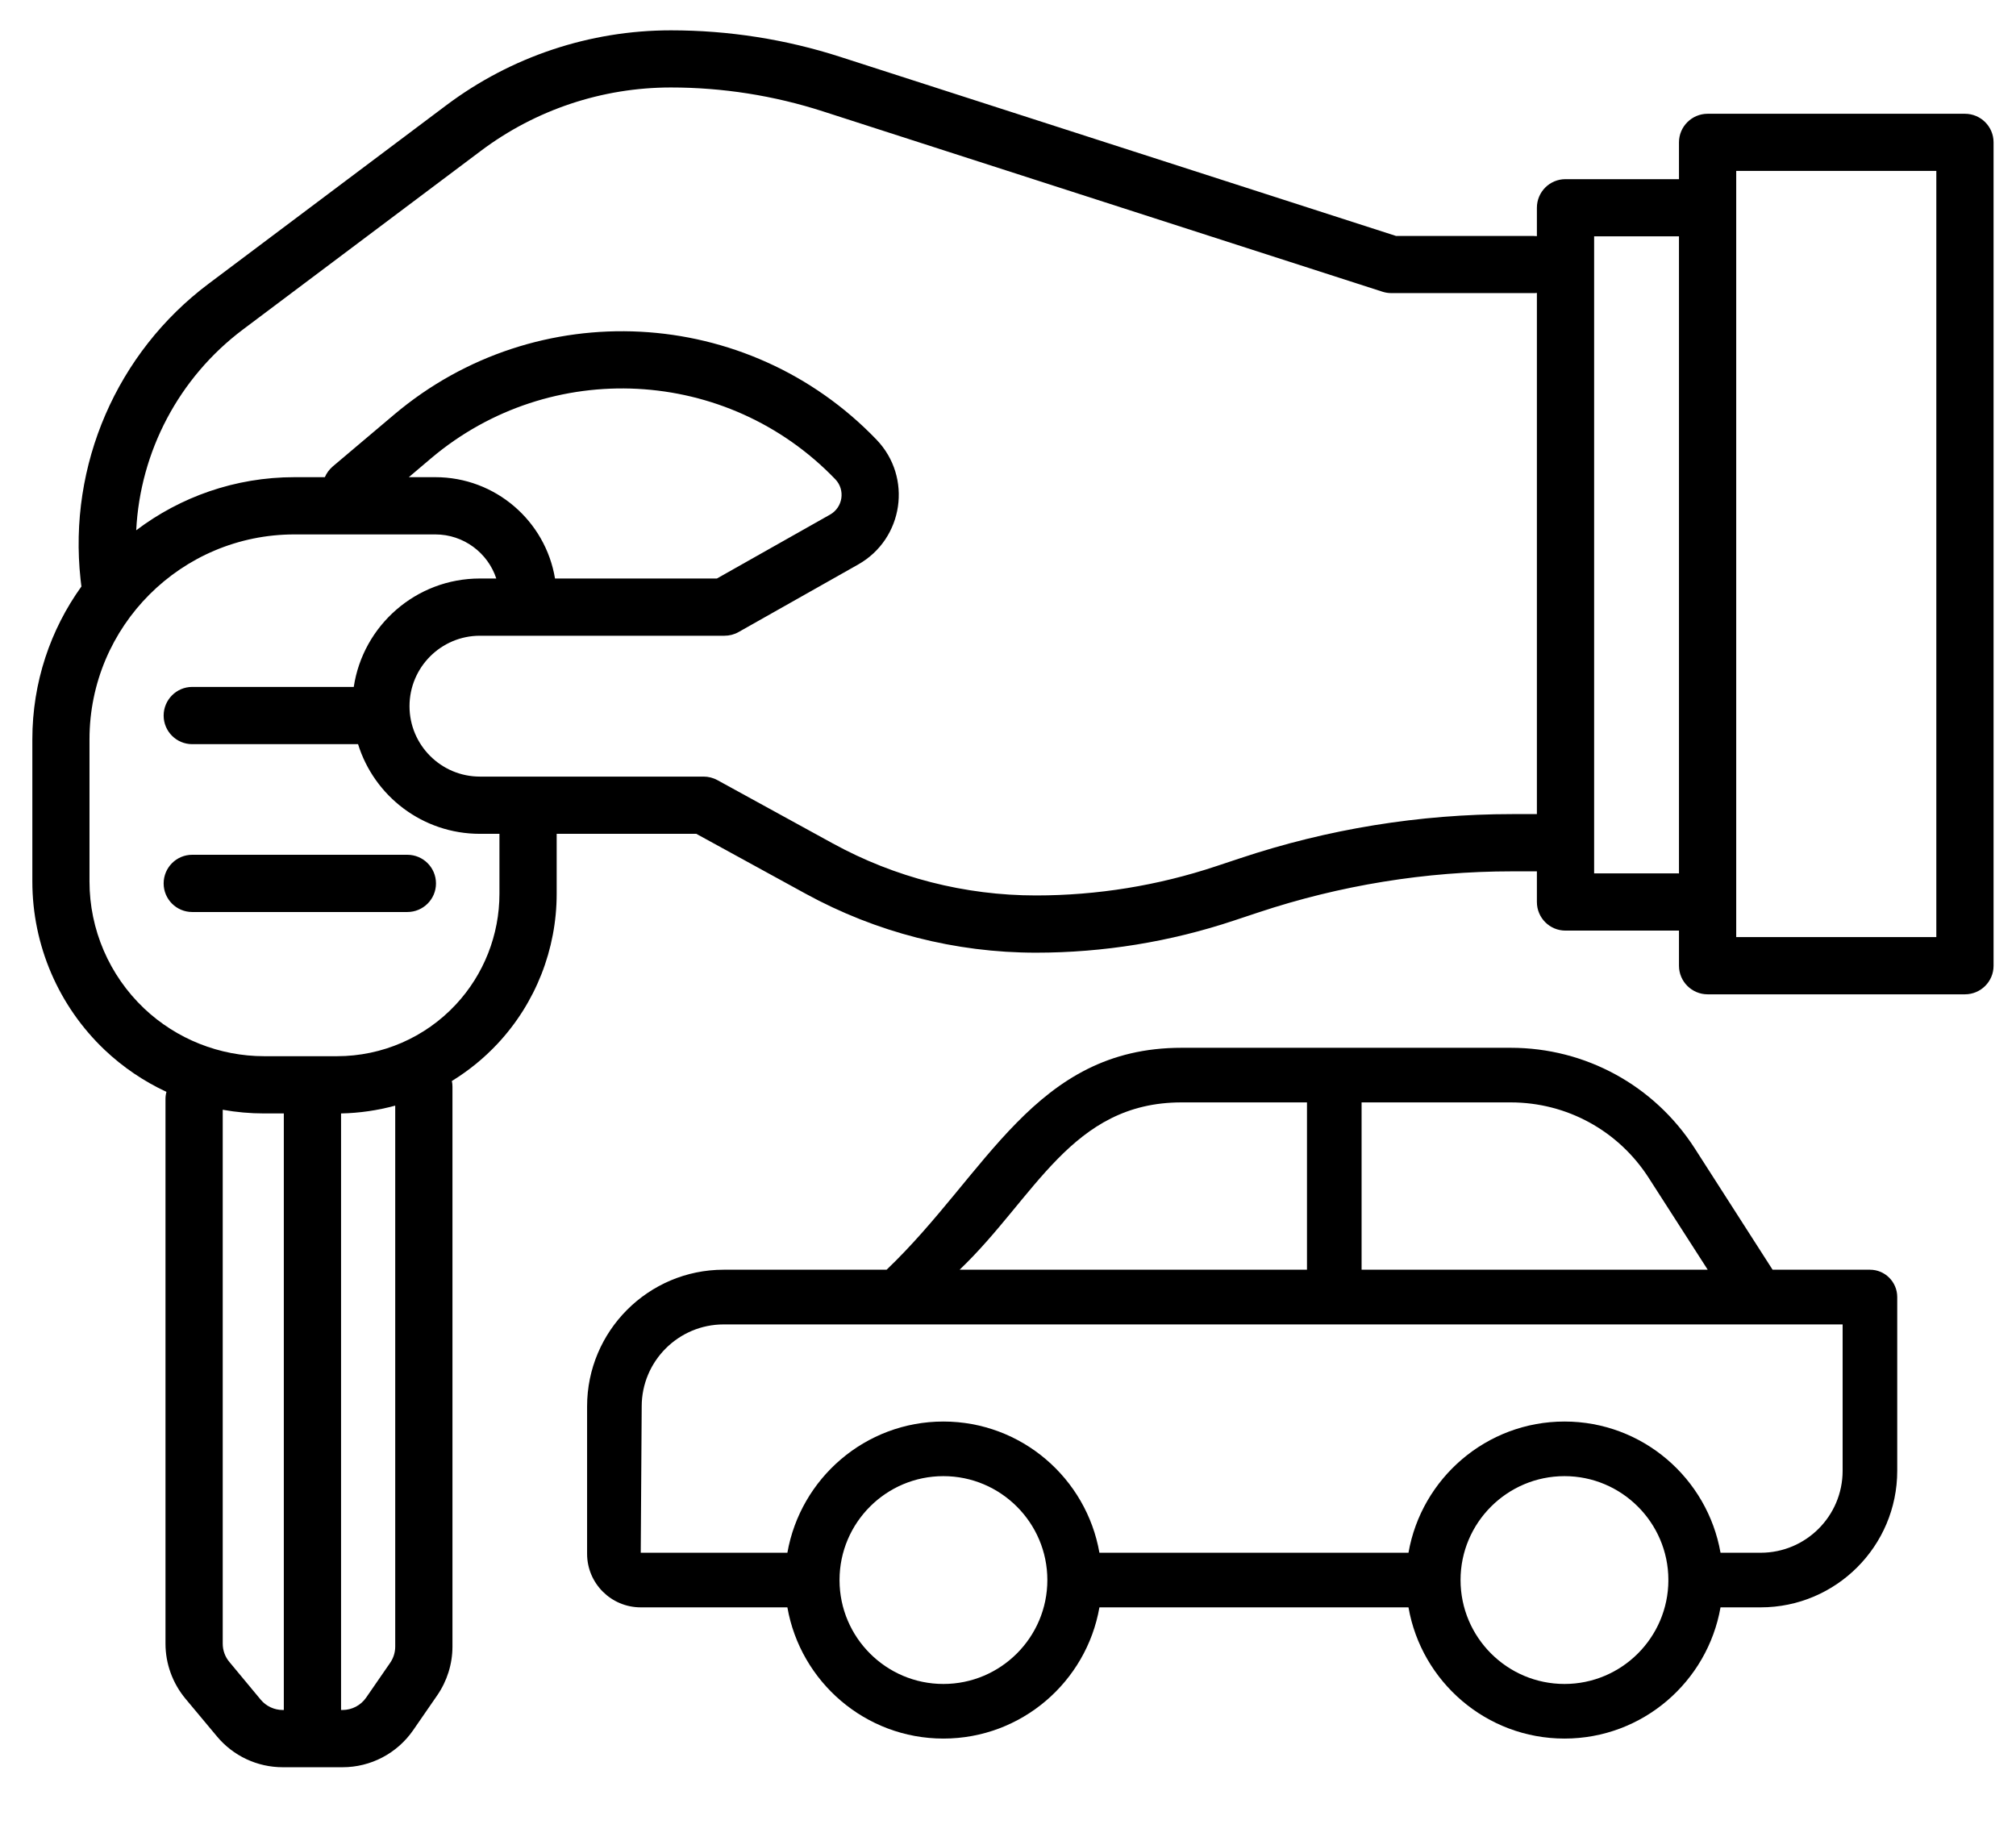 <svg width="23" height="21" viewBox="0 0 23 21" fill="none" xmlns="http://www.w3.org/2000/svg">
<path fill-rule="evenodd" clip-rule="evenodd" d="M5.093 1.2C5.831 0.646 6.73 0.346 7.654 0.346C8.311 0.346 8.965 0.448 9.59 0.65L15.927 2.692H17.493C17.507 2.692 17.52 2.693 17.534 2.694V2.37C17.534 2.19 17.68 2.044 17.86 2.044H19.138C19.144 2.044 19.15 2.044 19.155 2.044V1.624C19.155 1.444 19.302 1.298 19.482 1.298H22.417C22.598 1.298 22.744 1.444 22.744 1.624V11.018C22.744 11.198 22.598 11.344 22.417 11.344H19.482C19.302 11.344 19.155 11.198 19.155 11.018V10.617C19.15 10.617 19.144 10.617 19.138 10.617H17.86C17.68 10.617 17.534 10.471 17.534 10.291V9.941H17.25C16.265 9.941 15.287 10.1 14.353 10.411L14.082 10.501C13.352 10.745 12.588 10.869 11.819 10.869C10.899 10.869 9.995 10.637 9.189 10.195L7.944 9.513H6.351V10.197C6.351 10.831 6.111 11.442 5.678 11.906C5.522 12.073 5.346 12.216 5.155 12.333C5.16 12.354 5.162 12.375 5.162 12.397V18.785C5.162 18.984 5.101 19.178 4.988 19.342L4.714 19.739C4.531 20.004 4.23 20.162 3.908 20.162H3.575C3.572 20.162 3.568 20.162 3.565 20.162C3.561 20.162 3.558 20.162 3.554 20.162H3.226C2.935 20.162 2.66 20.033 2.474 19.809L2.115 19.379C1.969 19.203 1.888 18.981 1.888 18.752V12.538C1.888 12.51 1.892 12.482 1.899 12.457C1.642 12.337 1.404 12.177 1.195 11.979C0.668 11.479 0.369 10.784 0.369 10.057V8.435C0.369 7.784 0.576 7.182 0.929 6.691C0.928 6.683 0.927 6.676 0.926 6.668L0.919 6.609C0.777 5.306 1.332 4.024 2.38 3.237L5.093 1.2ZM1.554 6.05C2.056 5.67 2.682 5.444 3.36 5.444H3.706C3.726 5.398 3.756 5.356 3.797 5.321L4.499 4.728C6.122 3.359 8.529 3.485 10 5.016C10.412 5.445 10.309 6.147 9.791 6.44L8.426 7.211C8.377 7.239 8.321 7.253 8.265 7.253H5.475C5.032 7.253 4.672 7.613 4.672 8.057C4.672 8.5 5.032 8.86 5.475 8.86H8.027C8.082 8.86 8.136 8.874 8.184 8.9L9.502 9.623C10.212 10.012 11.009 10.216 11.819 10.216C12.518 10.216 13.213 10.103 13.876 9.882L14.147 9.792C15.147 9.458 16.195 9.288 17.25 9.288H17.534V3.342C17.52 3.344 17.507 3.344 17.493 3.344H15.875C15.841 3.344 15.807 3.339 15.775 3.329L9.39 1.271C8.829 1.09 8.243 0.998 7.654 0.998C6.871 0.998 6.11 1.252 5.485 1.722L2.772 3.759C2.04 4.309 1.599 5.152 1.554 6.05ZM4.664 5.444H4.966C5.653 5.444 6.223 5.944 6.332 6.6H8.179L9.47 5.871C9.617 5.788 9.646 5.589 9.53 5.468C8.297 4.185 6.28 4.08 4.92 5.227L4.664 5.444ZM5.662 6.6C5.566 6.308 5.29 6.097 4.966 6.097H3.36C2.068 6.097 1.021 7.144 1.021 8.435V10.057C1.021 10.605 1.247 11.128 1.644 11.505C2.014 11.855 2.505 12.05 3.014 12.05H3.845C4.359 12.05 4.85 11.837 5.2 11.461C5.52 11.118 5.698 10.666 5.698 10.197V9.513H5.475C4.822 9.513 4.269 9.083 4.085 8.49H2.193C2.013 8.49 1.867 8.344 1.867 8.164C1.867 7.984 2.013 7.837 2.193 7.837H4.036C4.141 7.137 4.746 6.6 5.475 6.6H5.662ZM2.541 12.661V18.752C2.541 18.829 2.568 18.903 2.617 18.961L2.975 19.392C3.037 19.466 3.129 19.509 3.226 19.509H3.238V12.703H3.014C2.855 12.703 2.696 12.689 2.541 12.661ZM3.891 12.703V19.509H3.908C4.015 19.509 4.116 19.456 4.177 19.368L4.451 18.971C4.489 18.916 4.509 18.852 4.509 18.785V12.614C4.309 12.668 4.102 12.699 3.891 12.703ZM19.155 9.965V2.696C19.15 2.696 19.144 2.696 19.138 2.696H18.187V9.964H19.138C19.144 9.964 19.15 9.964 19.155 9.965ZM19.808 1.95V10.691H22.091V1.95H19.808ZM1.867 10.079C1.867 9.898 2.013 9.752 2.193 9.752H4.647C4.828 9.752 4.974 9.898 4.974 10.079C4.974 10.259 4.828 10.405 4.647 10.405H2.193C2.013 10.405 1.867 10.259 1.867 10.079Z" fill="black"/>
<path d="M20.087 18.338H19.629C19.48 19.187 18.74 19.835 17.849 19.835C16.958 19.835 16.217 19.187 16.069 18.338H12.543C12.395 19.187 11.654 19.835 10.763 19.835C9.872 19.835 9.132 19.187 8.983 18.338H7.31C6.972 18.338 6.698 18.064 6.698 17.727V16.045C6.698 15.185 7.397 14.486 8.256 14.486H10.115C11.262 13.391 11.803 11.954 13.48 11.954H17.235C18.088 11.954 18.872 12.383 19.334 13.1L20.223 14.486H21.334C21.506 14.486 21.645 14.626 21.645 14.798V16.78C21.645 17.639 20.947 18.338 20.087 18.338ZM17.849 19.212C18.501 19.212 19.032 18.682 19.034 18.03C19.034 18.029 19.033 18.028 19.033 18.026C19.033 18.025 19.034 18.024 19.034 18.022C19.032 17.371 18.501 16.841 17.849 16.841C17.195 16.841 16.663 17.373 16.663 18.026C16.663 18.68 17.195 19.212 17.849 19.212ZM10.763 19.212C11.417 19.212 11.949 18.68 11.949 18.026C11.949 17.373 11.417 16.841 10.763 16.841C10.11 16.841 9.579 17.372 9.578 18.024C9.578 18.025 9.578 18.026 9.578 18.026C9.578 18.027 9.578 18.028 9.578 18.029C9.579 18.681 10.11 19.212 10.763 19.212ZM10.948 14.486H14.911V12.577H13.48C12.222 12.577 11.81 13.663 10.948 14.486ZM18.809 13.437C18.463 12.899 17.875 12.577 17.235 12.577H15.534V14.486H19.483L18.809 13.437ZM21.022 15.11C20.31 15.11 7.776 15.11 8.256 15.11C7.741 15.11 7.321 15.529 7.321 16.045L7.31 17.715H8.983C9.132 16.866 9.872 16.218 10.763 16.218C11.654 16.218 12.395 16.866 12.543 17.715H16.069C16.217 16.866 16.958 16.218 17.849 16.218C18.74 16.218 19.48 16.866 19.629 17.715H20.087C20.603 17.715 21.022 17.296 21.022 16.78V15.11Z" fill="black"/>
</svg>
